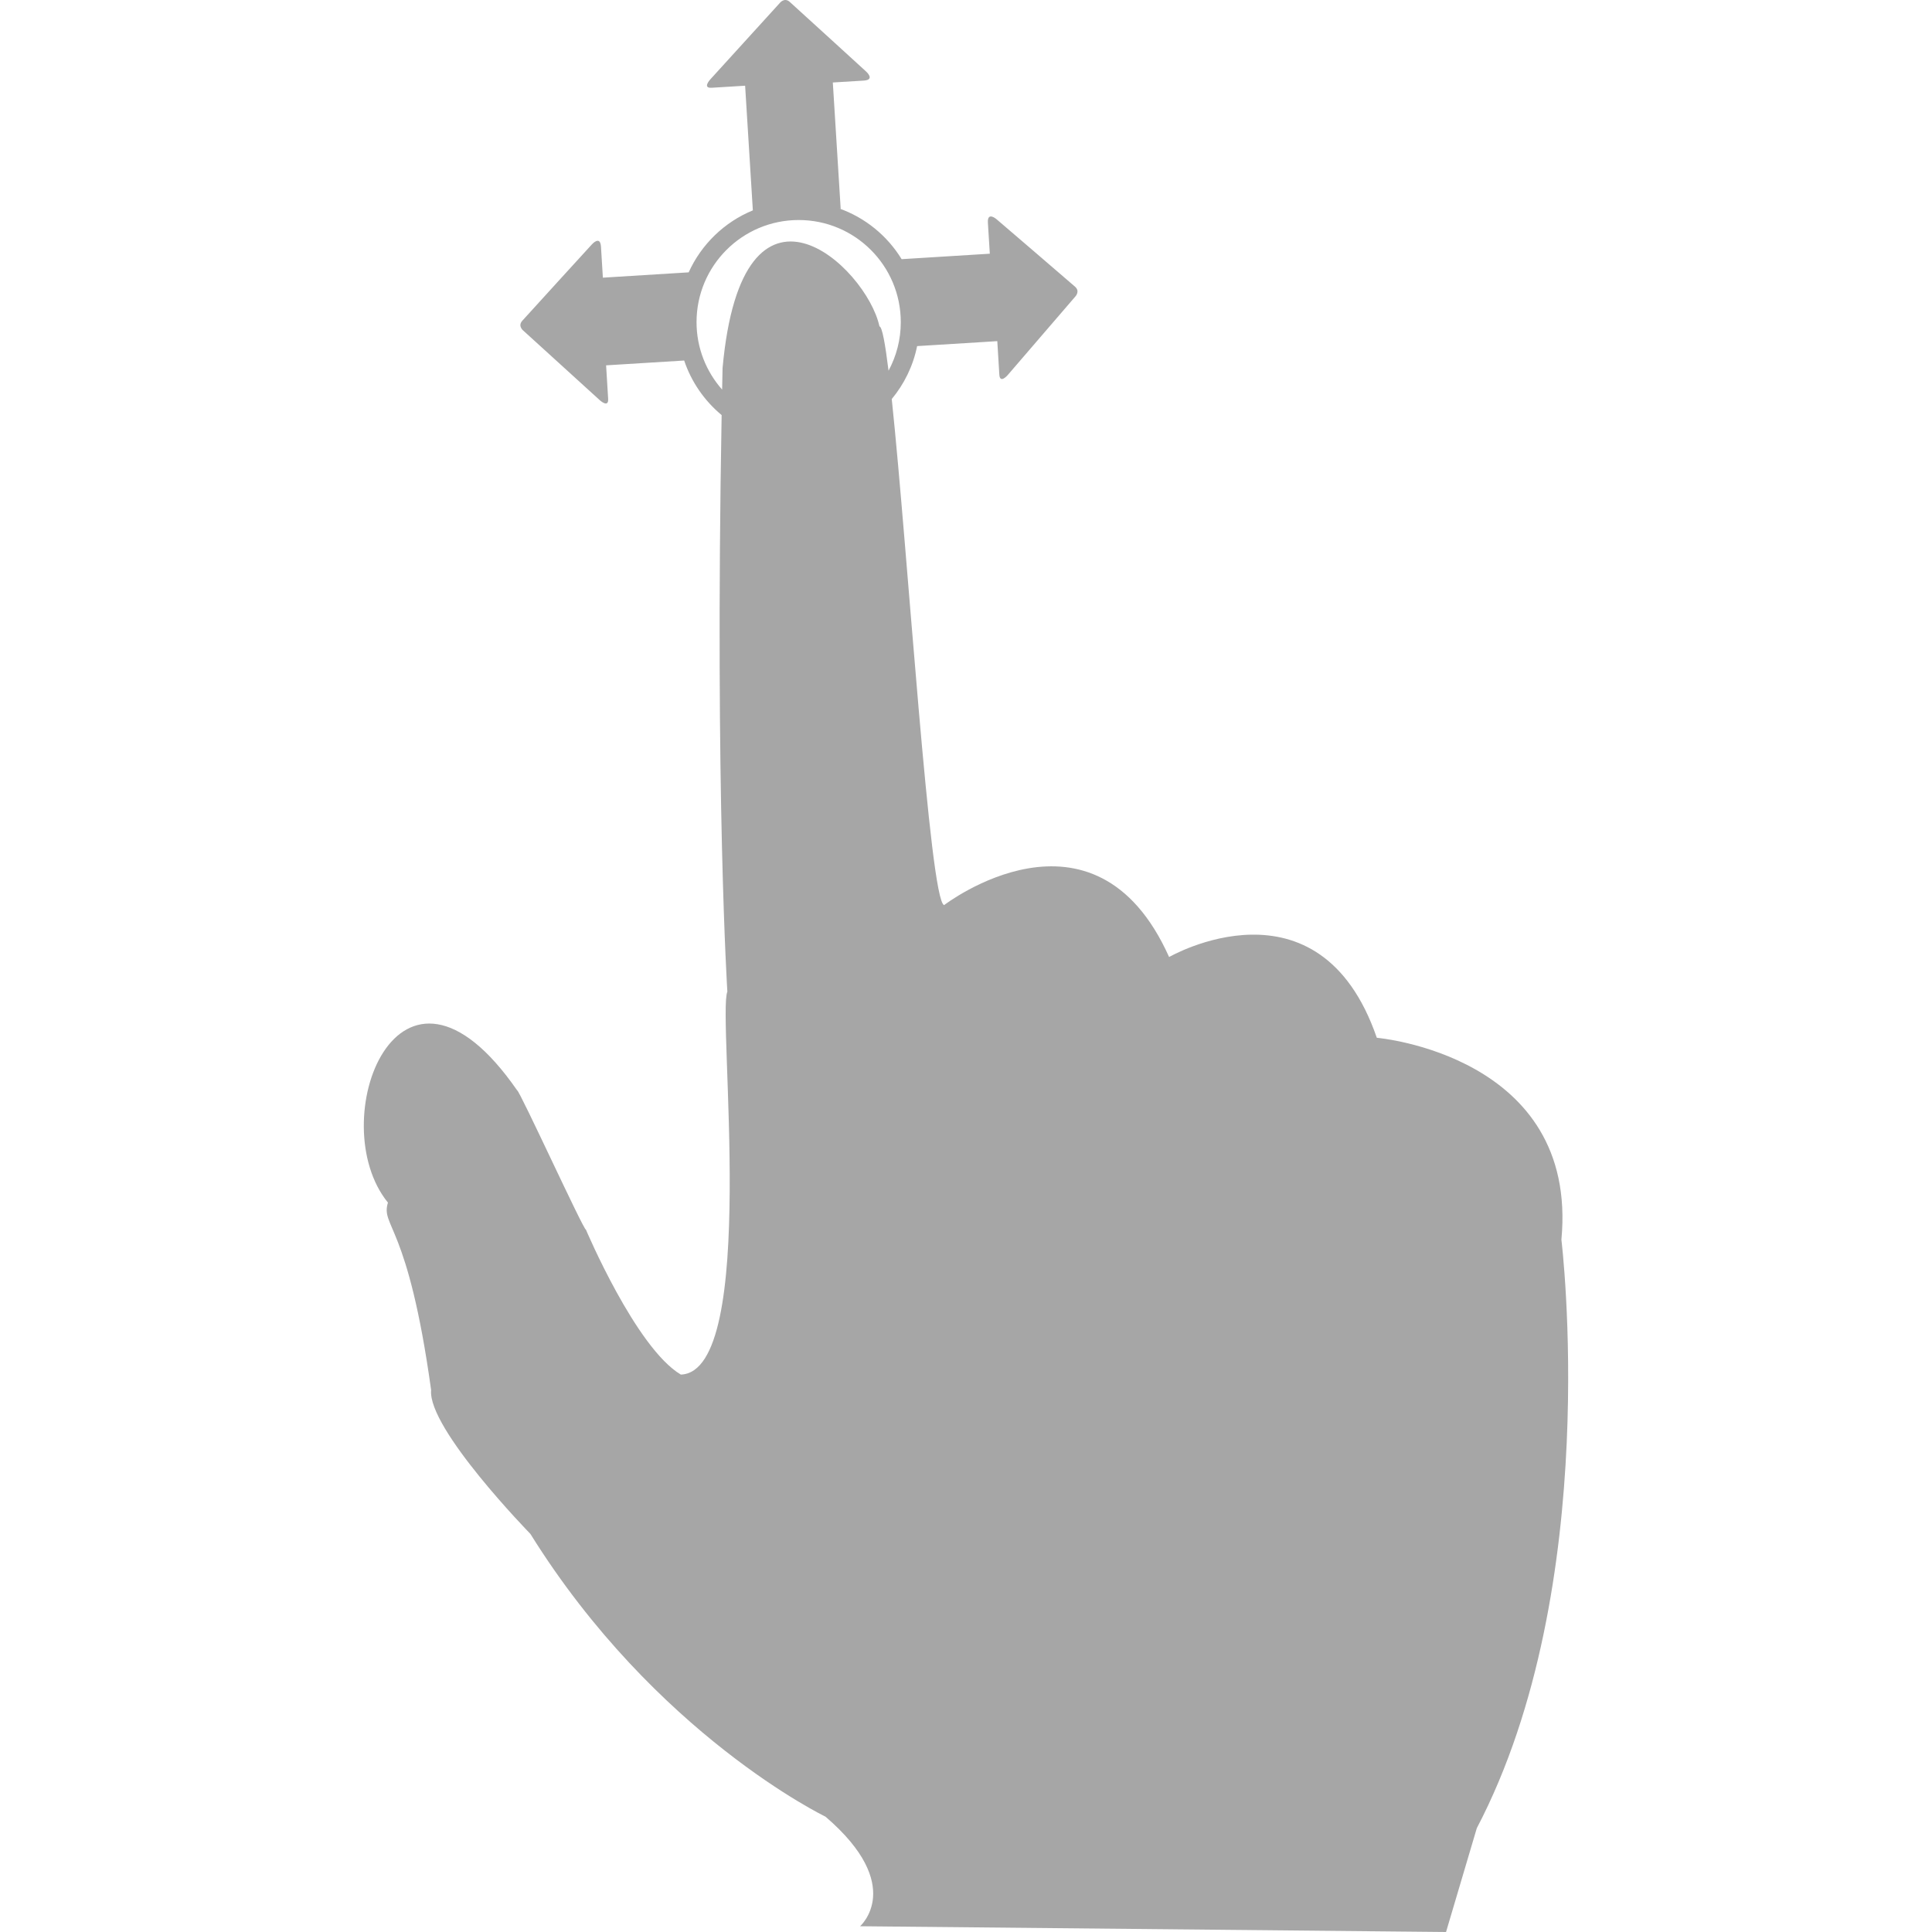 <?xml version="1.0" encoding="iso-8859-1"?>
<!-- Generator: Adobe Illustrator 18.1.1, SVG Export Plug-In . SVG Version: 6.00 Build 0)  -->
<svg xmlns="http://www.w3.org/2000/svg" xmlns:xlink="http://www.w3.org/1999/xlink" version="1.1" id="Capa_1" x="0px" y="0px" viewBox="0 0 146.571 146.571" style="enable-background:new 0 0 146.571 146.571;" xml:space="preserve" width="512px" height="512px">
<g>
	<path d="M118.456,94.05c1.314-14.006-14.004-15.319-14.004-15.319c-4.377-12.692-15.758-6.127-15.758-6.127   c-5.689-12.692-17.069-3.939-17.069-3.939c-1.097-0.326-2.736-26.672-3.972-38.391c0.944-1.141,1.621-2.51,1.924-4.017   c2.334-0.145,4.307-0.267,4.979-0.307c0.668-0.042,1.104-0.07,1.104-0.07s0.109,1.795,0.154,2.538s0.65,0.021,0.65,0.021   l5.101-5.926c-0.002,0,0.407-0.395-0.004-0.761c-0.568-0.502-5.948-5.111-5.948-5.111s-0.721-0.638-0.666,0.263   c0.055,0.904,0.145,2.344,0.145,2.344s-0.393,0.022-0.99,0.061c-0.715,0.043-3.041,0.187-5.699,0.353   c-1.092-1.781-2.772-3.158-4.774-3.862c0.049,0.017,0.102,0.029,0.15,0.047c-0.225-3.598-0.473-7.578-0.535-8.598   c-0.035-0.6-0.062-0.991-0.062-0.991s1.439-0.088,2.343-0.143s0.179-0.692,0.179-0.692s-5.23-4.78-5.795-5.283   c-0.412-0.361-0.754,0.092-0.754,0.092l-5.262,5.784c0,0-0.641,0.687,0.1,0.642c0.743-0.047,2.536-0.155,2.536-0.155   s0.026,0.435,0.068,1.103c0.063,1.033,0.3,4.841,0.518,8.354c-2.163,0.887-3.906,2.579-4.869,4.702   c-2.36,0.146-4.662,0.289-5.518,0.342c-0.601,0.035-0.991,0.062-0.991,0.062s-0.088-1.439-0.143-2.344   c-0.055-0.903-0.692-0.179-0.692-0.179s-4.78,5.23-5.282,5.795c-0.362,0.412,0.091,0.754,0.091,0.754l5.784,5.262   c0,0,0.687,0.641,0.642-0.1c-0.047-0.743-0.155-2.537-0.155-2.537s0.435-0.025,1.104-0.068c0.798-0.048,2.733-0.168,4.819-0.297   c0.548,1.635,1.546,3.061,2.842,4.139C54.23,60.318,55.181,75.23,55.181,75.23c-0.77,1.848,2.418,28.837-3.528,29.053   c-3.409-2.021-7.205-11.003-7.205-11.003c-0.132,0.145-5.029-10.566-5.219-10.566c-9.009-13-14.761,2.426-9.798,8.521   c-0.559,1.85,1.52,1.508,3.276,14.222c-0.271,2.92,7.531,10.912,7.531,10.912c9.503,15.255,22.384,21.449,22.384,21.449   c6.128,5.253,2.627,8.316,2.627,8.316l0,0l44.455,0.437l2.334-7.878C121.667,120.311,118.456,94.05,118.456,94.05z M52.843,24.44   c0-4.279,3.469-7.748,7.748-7.748c4.279,0,7.747,3.469,7.747,7.748c0,1.332-0.337,2.586-0.929,3.681   c-0.255-2.07-0.488-3.331-0.69-3.363c-0.974-4.536-10.402-13.332-11.902,3.168c-0.012,0.552-0.022,1.089-0.033,1.632   C53.58,28.192,52.843,26.404,52.843,24.44z" fill="#a6a6a6"/>
</g>
<g>
</g>
<g>
</g>
<g>
</g>
<g>
</g>
<g>
</g>
<g>
</g>
<g>
</g>
<g>
</g>
<g>
</g>
<g>
</g>
<g>
</g>
<g>
</g>
<g>
</g>
<g>
</g>
<g>
</g>
</svg>
